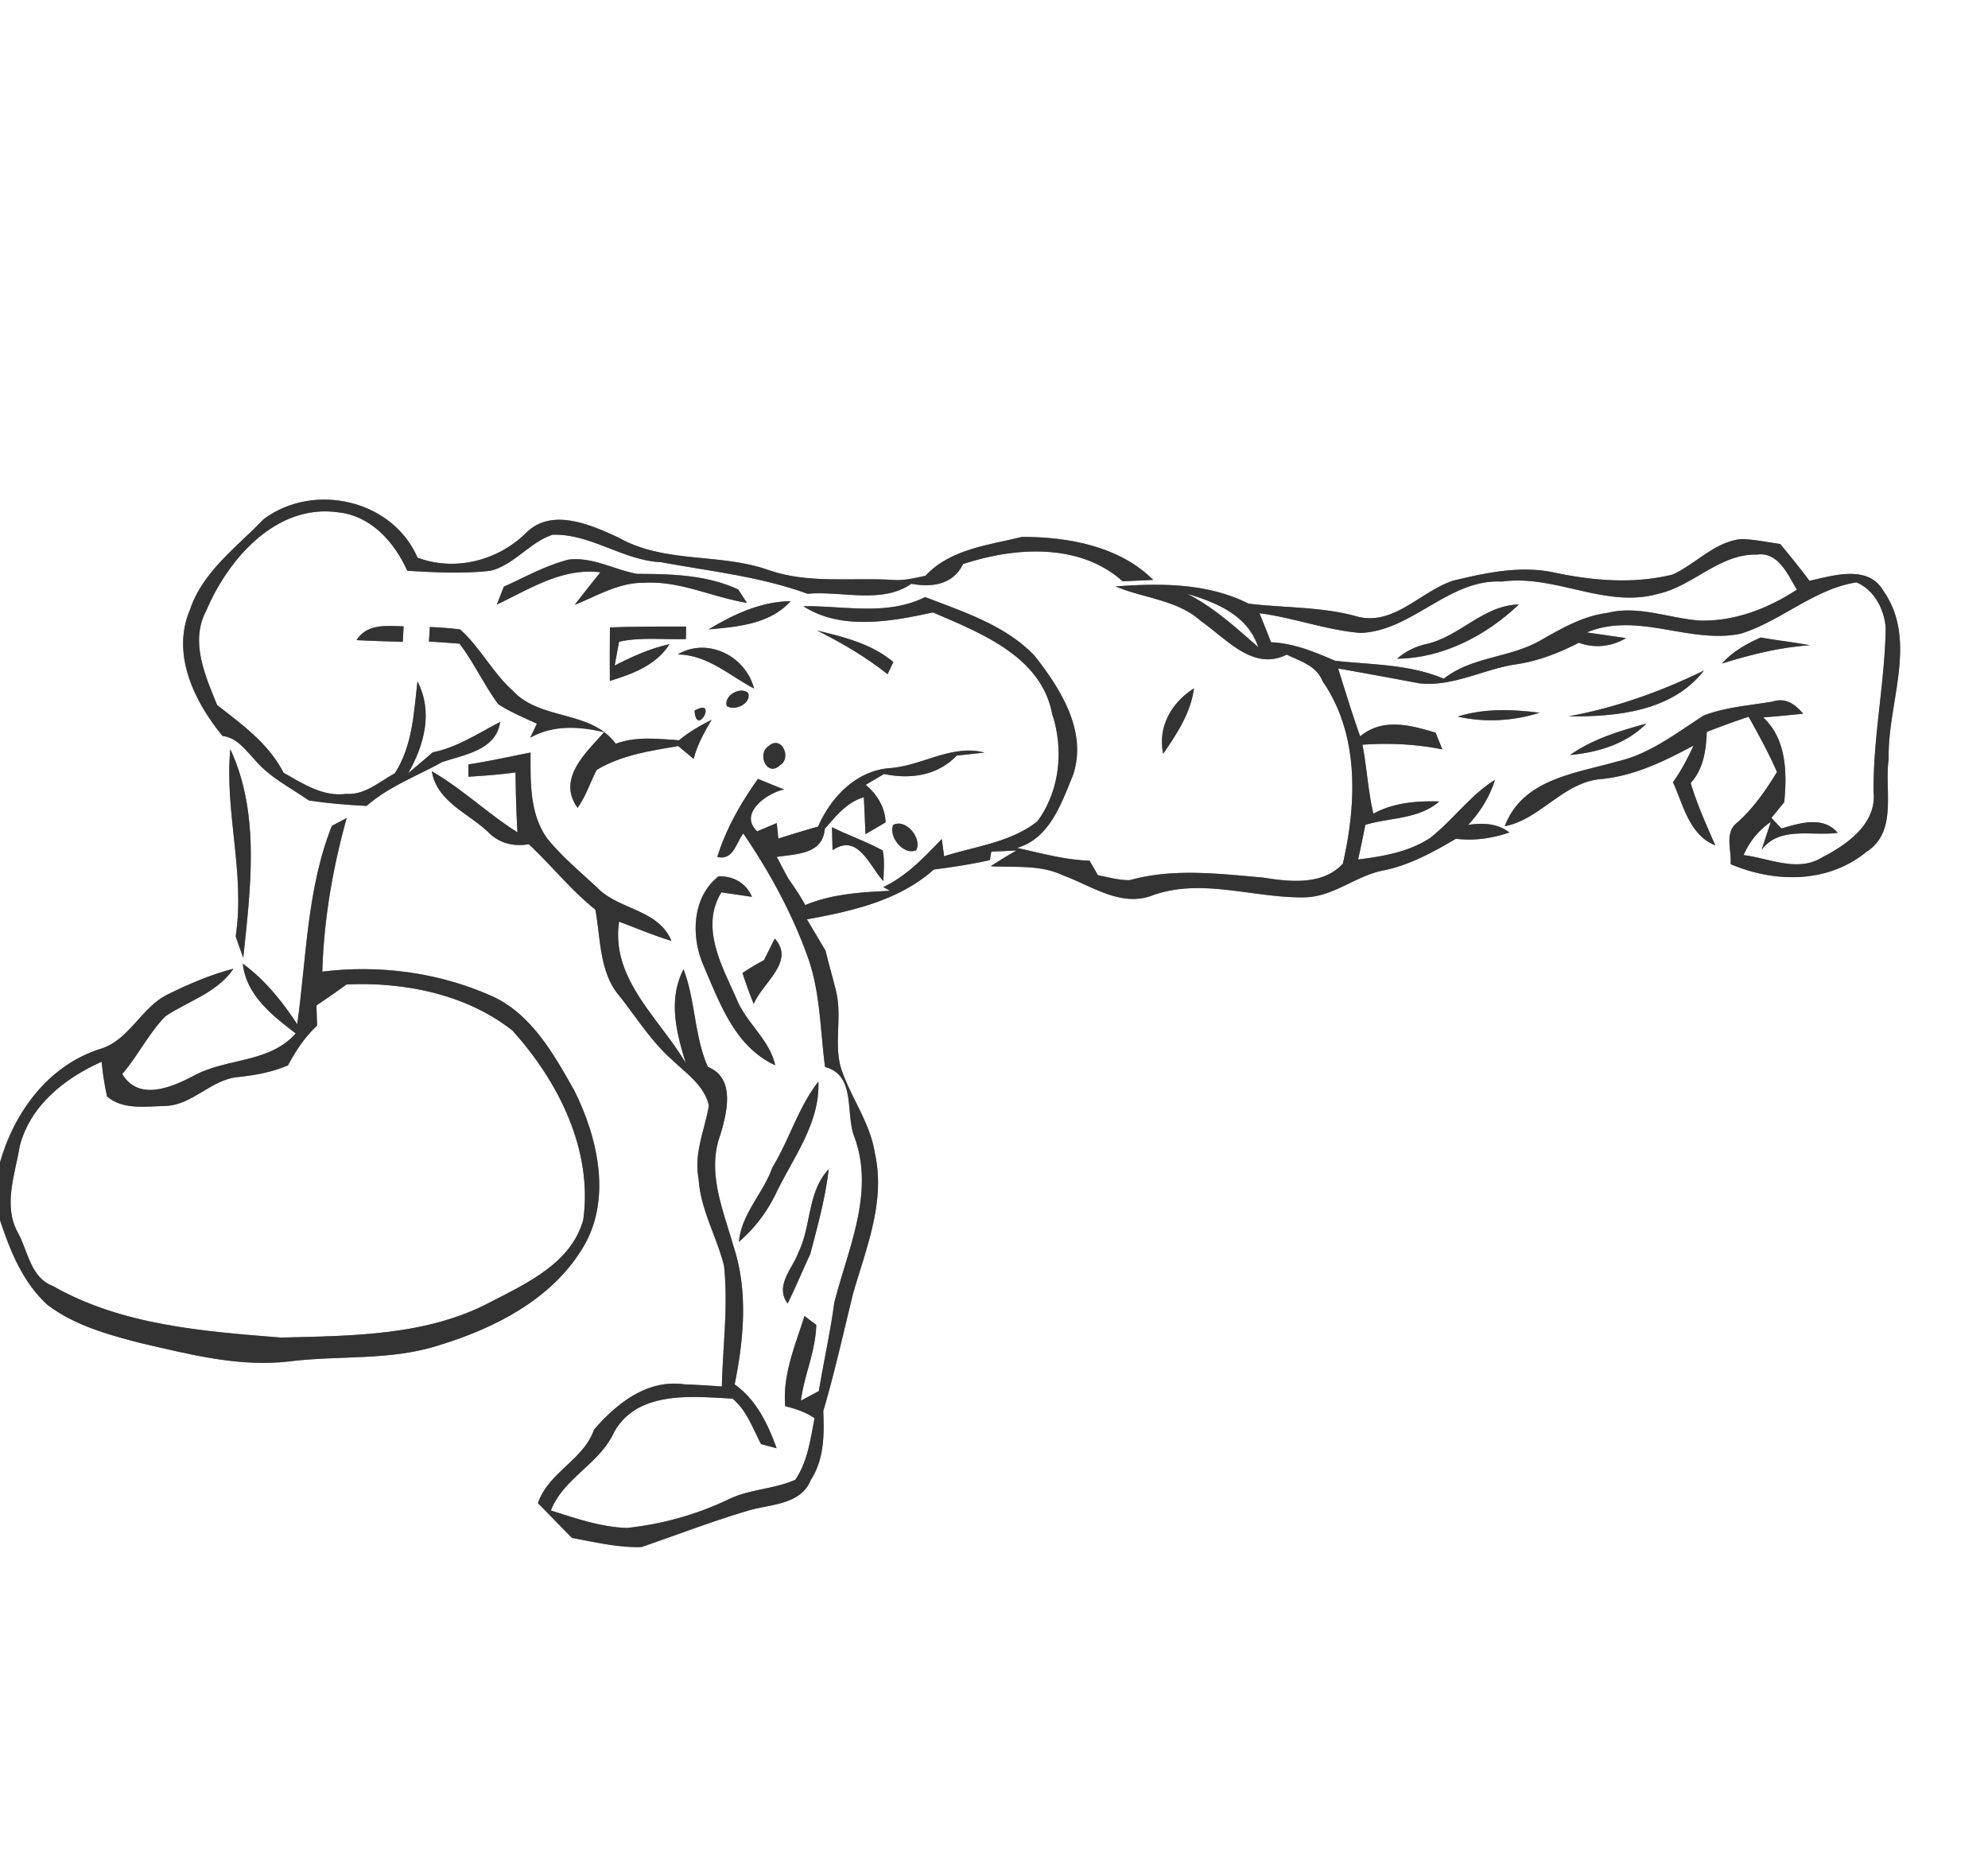 <svg width="241pt" height="300" viewBox="0 0 241 225" xmlns="http://www.w3.org/2000/svg"><rect x="0" y="0" width="241" height="225" fill="#808080" stroke="none"/><g fill="#FFF"><path d="M0 0h241v225H0v-77.08c1.24 3.73 2.79 7.61 5.79 10.29 3.28 2.48 7.34 3.59 11.26 4.61 5.9 1.35 11.92 2.94 18.02 2.22 6.07-.76 12.32-.05 18.21-1.98 6.64-2.03 13.44-5.47 17.22-11.55 3.74-5.86 2.04-13.47-.88-19.31-2.52-4.46-5.26-9.41-10.2-11.54-6.36-2.79-13.47-3.72-20.35-2.87.19-6.32 1.26-12.55 2.96-18.63l-1.8.96c-3.03 7.65-3.07 15.99-4.2 24.05-1.81-2.77-3.9-5.38-6.6-7.35.43 3.85 3.58 6.28 6.42 8.46-3.22 3.64-8.42 2.95-12.42 5.16-2.69 1.41-6.63 3.07-8.61-.24 1.9-2.21 3.19-4.91 5.23-7 2.8-1.87 6.27-2.84 8.25-5.76-2.75.7-5.36 1.83-7.91 3.08-3.32 1.59-4.71 5.68-8.4 6.69-6.18 2.04-10.26 7.63-11.99 13.7V0m31.96 62.94c-3.28 3.42-7.4 6.34-8.95 11.03-2.26 5.35.56 11.12 3.97 15.25 1.77.21 2.77 1.69 3.9 2.88 1.78 2.13 4.32 3.37 6.56 4.94 2.32.35 4.66.54 7 .66 2.7-2.37 6.08-3.6 9.17-5.32 2.68-.9 6.55-1.44 7.02-4.86-2.66 1.38-5.19 3.08-8.18 3.69-.98.85-1.97 1.69-2.97 2.53 1.95-3.41 3.04-7.44 1.13-11.14-.45 3.84-.59 7.77-2.74 11.14-1.87 1.01-3.62 2.66-5.9 2.5-2.84.38-5.26-1.25-7.6-2.56-1.77-3.51-5.03-5.85-8.05-8.21-1.44-3.57-3.31-7.65-1.33-11.41 2.65-6.28 8.49-13.04 16.03-11.95 3.97.42 6.81 3.63 8.35 7.08 3.35.21 6.73.37 10.07.01 2.91-.72 4.77-3.47 7.55-4.38 4.66-.13 8.52 3.12 13.13 3.33 5.96 1.1 12.05 1.74 17.78 3.83 4.12-.38 9 1.29 12.58-1.21 2.5.46 5.05.12 6.27-2.39 6.26-2.07 14.12-2.6 19.35 2.09.92-.04 2.78-.13 3.7-.17-4.06-4.08-10.35-5.23-15.9-5.21-4.05.99-8.73 1.48-11.71 4.71-1.3.27-2.6.62-3.94.5-5.06-.31-10.3.51-15.18-1.23-5.88-2.05-12.57-.74-18.1-3.91-3.39-1.56-8.17-3.69-11.26-.49-3.44 3.32-8.55 4.62-13.09 2.94-3.06-7.07-12.62-9.18-18.66-4.67m170.81 6.71c-4.66 1.16-9.53.76-14.18-.2-4.14-.95-8.38-.03-12.42.94-4 1.3-7.32 5.68-11.89 4.28-4.23-1.13-8.62-.97-12.92-1.49-4.97-2.51-10.68-2.49-16.11-2.09 3.42 1.46 7.48 1.61 10.36 4.22 3.05 2.11 6.29 6.09 10.37 4.05 1.63.78 3.61 1.34 4.34 3.2 4.48 6.47 4.15 14.8 2.47 22.14-2.41 2.65-6.45 2.21-9.65 1.69-5.36-.46-10.9-1.17-16.17.31-1.32.02-2.59-.35-3.87-.6-.26-.44-.76-1.32-1.02-1.76-2.99-.1-5.88-.91-8.79-1.55 3.97-1.14 5.37-5.39 6.79-8.82 1.78-5.32-1.53-10.5-4.7-14.52-3.56-3.69-8.57-5.26-13.22-7.07-4.65 2.32-9.83 1.04-14.77 1.11 4.57 2.96 10.66 1.86 15.7.75 5.77 2.49 13.15 5.33 14.46 12.31 1.43 4.32.94 9.3-1.79 13.02-3.23 2.55-7.49 3.02-11.31 4.23l-.28-2.09c-2.13 2.21-4.26 4.5-7.09 5.82l.8.46c-3.47.17-7.01.37-10.26 1.73-.6-1.12-1.33-2.16-2.05-3.21-.49-.87-.93-1.76-1.41-2.63 2.31-.36 5.61-.3 5.81-3.38 1.35-1.55 2.68-3.25 4.75-3.85.08 1.49.14 2.98.2 4.47.61-.35 1.83-1.07 2.44-1.43-.08-1.87-1.03-3.36-2.41-4.55l2.22-1.31c3.17.66 6.49.21 8.8-2.23.84-.09 2.53-.28 3.37-.37-3.93-1.04-7.6 1.62-11.49 1.89-4.05.31-7.13 3.52-8.67 7.08-1.62.46-3.23.95-4.83 1.46-.04-.47-.14-1.41-.18-1.88-.6.25-1.79.75-2.38 1-2.29-2.15 1.14-4.62 3.26-5.08-1.06-.42-2.11-.84-3.16-1.28-2.07 2.9-3.87 6.04-4.93 9.46 1.93.48 2.26-1.69 3.15-2.84 3.21 4.71 5.98 9.78 7.88 15.17 1.47 4.24 1.45 8.75 2.03 13.14 3.82 1 2.42 5.71 3.58 8.54 2.46 6.76-.83 13.56-2.47 20.07-.47 3.58-1.28 7.1-1.86 10.67-.54.29-1.63.88-2.18 1.17.4-3.1 1.81-6.07 1.86-9.2-.36-.26-1.07-.8-1.42-1.07-1.12 3.55-2.67 7.12-2.34 10.94 1.25.31 2.5.71 3.56 1.46-.51 2.55-.83 5.25-2.34 7.46-2.54 1.13-5.42 1.12-7.94 2.3a37.943 37.943 0 0 1-12.46 3.54c-3.18-.1-6.22-1.17-9.23-2.12 1.56-3.97 5.94-5.65 7.67-9.51 2.88-5.07 9.41-4.3 14.35-4.05 1.72 1.42 2.45 3.6 3.46 5.51.47.13 1.42.38 1.89.51-1.07-2.95-2.45-5.87-5.09-7.74 1.11-5.5 1.65-11.33-.14-16.75-1.23-4.34-3.27-8.97-1.6-13.49.8-2.69 1.88-6.9-1.51-8.25-1.66-3.79-1.49-8.03-2.95-11.85-1.89 3.74-.87 7.66.28 11.4-3.2-5.45-9.12-10.2-8.09-17.16 2.11.79 4.19 1.68 6.35 2.33-1.63-3.89-6.43-3.73-9.06-6.51-2.05-1.9-4.22-3.71-5.99-5.89-2.17-3.01-2.04-6.9-2.03-10.43-2.51.49-5.01 1.05-7.54 1.44 0 .37 0 1.11.01 1.49 1.91-.12 3.82-.26 5.71-.52.02 2.42.09 4.84.23 7.26-3.6-2.27-6.69-5.27-10.38-7.4.61 3.67 4.39 5.06 6.81 7.35 1.32 1.37 3.09 1.82 4.94 1.49 2.76 2.58 5.12 5.57 8.08 7.94.65 3.56.46 7.64 2.97 10.53 2.05 2.6 3.82 5.46 6.33 7.67 1.7 1.64 3.9 3.1 4.46 5.54-.5 2.94-1.85 5.81-1.25 8.85.21 3.73 2.19 7 3.08 10.57.53 4.87-.15 9.76-.26 14.64-1.52-.11-3.03-.2-4.54-.26-4.51-.64-8.19 2.3-10.96 5.49-1.25 3.66-5.52 5.17-6.8 8.92 1.4 1.38 2.74 2.82 4.13 4.21 2.79.5 5.59 1.2 8.44 1.1 4.42-1.52 8.78-3.21 13.26-4.51 2.57-.68 6.09-.69 7.25-3.62 1.62-2.5 1.64-5.47 1.51-8.34 1.38-4.69 2.44-9.46 3.6-14.2 1.58-5.51 3.97-11.17 2.67-17-.51-3.47-2.59-6.34-3.82-9.55-1.36-3.17-.12-6.67-.85-9.95-.39-1.71-.92-3.39-1.31-5.1-.76-1.28-1.51-2.55-2.27-3.82 5.43-.99 11.14-2.25 15.38-6.04 2.28-.29 4.55-.64 6.8-1.14.04-.26.13-.77.18-1.03.76-.03 2.29-.1 3.05-.14-1.06.61-2.1 1.24-3.13 1.91 2.92.17 6.01-.21 8.75 1.1 3.44 1.25 7.01 3.89 10.82 2.45 6-2.19 12.31.33 18.45.22 3.56-.03 6.34-2.72 9.79-3.3 3.1-.67 5.88-2.21 8.59-3.8 2.2.28 4.38-.05 6.48-.76-1.45-1.13-3.26-1.18-5-.92 1.46-1.57 2.61-3.4 3.25-5.46-3.01 1.88-5.08 4.85-7.84 7.03-2.59 1.71-5.73 2.25-8.75 2.62.31-1.39.6-2.79.88-4.2 2.99-.9 6.48-.66 8.96-2.83-2.74-.08-5.54.14-7.99 1.48-.65-2.75-.79-5.59-1.32-8.36 3.24-.23 6.5-.08 9.68.57-.2-.51-.61-1.52-.82-2.03-3.03-.92-6.44-1.83-9.14.45-.97-2.72-1.81-5.48-2.67-8.23 3.27.57 6.54 1.18 9.8 1.79 4.13.48 7.87-1.75 11.87-2.31 2.65-.4 5.14-1.39 7.51-2.6 1.92.7 3.95.48 5.72-.56-1.19-.18-3.57-.52-4.76-.69 6.18-2.57 12.43 1.44 18.66.15 4.91-1.52 8.88-5.42 14.03-6.22 2.17.93 3.35 3.22 3.55 5.48-.1 6.68-1.54 13.27-1.47 19.96.38 3.81-3.21 6.35-6.21 7.88-2.98 1.88-6.43.12-9.55-.26.72-1.65 1.82-3 3.3-4.02-.28.84-.83 2.52-1.11 3.37 2.2-2.91 6.14-1.61 9.22-2.05-1.78-2.08-4.6-1.17-6.81-.53-.42-.42-.83-.85-1.23-1.28.39-.47 1.17-1.43 1.56-1.91.34-3.56.28-7.63-2.55-10.27 1.61-.13 3.22-.28 4.84-.45-.94-1.13-2.12-1.98-3.66-1.48-2.81.49-5.74.67-8.41 1.71-3.32 2.13-6.52 4.66-10.46 5.56-5.09 1.46-11.48 2.12-13.64 7.85 4.24-.8 7-5.21 11.49-5.7 4.11-.34 7.82-2.16 11.4-4.08-.72 1.55-1.51 3.06-2.5 4.45 1.28 2.79 1.96 6.37 5.13 7.65-1.09-2.48-2.21-4.96-2.98-7.56 1.56-1.71 1.86-3.98 1.95-6.19 1.67-.66 3.36-1.27 5.07-1.84 1.22 2.19 2.44 4.39 3.44 6.7-1.36 2.22-2.85 4.38-4.81 6.12-1.61 1.21-.67 3.38-.81 5.05 5.36 2.28 11.8 2.34 16.47-1.5 3.82-2.44 2.14-7.49 2.69-11.24-.18-6.76 3.64-14.34-.68-20.45-1.86-3.14-6.07-1.79-8.92-1.16-1.14-1.52-2.33-2.99-3.54-4.46-1.58-.22-3.15-.57-4.75-.6-3.24.35-5.47 3.01-8.3 4.3M61.08 71.12c-.21.54-.64 1.63-.85 2.17 3.97-1.87 7.93-4.5 12.55-3.91-1.04 1.31-2.09 2.61-3.1 3.94 2.71-1.09 5.35-2.71 8.38-2.67 4.33-.28 8.3 1.76 12.49 2.43-.27-.4-.8-1.22-1.06-1.62-3.83-1.78-8.14-1.88-12.28-1.89-2.77-.52-5.37-2.08-8.28-1.73-2.76.7-5.27 2.12-7.85 3.28m24.83 5.18c3.51-.32 7.41-.62 9.93-3.42-3.6.05-6.91 1.59-9.93 3.42m-42.69 1.3c1.87.1 3.74.15 5.61.21.02-.47.07-1.41.1-1.88-2.09-.05-4.41-.36-5.71 1.67m8.89-1.59c-.02.44-.08 1.32-.11 1.76 1.24.07 2.47.16 3.71.26 1.76 2.32 2.97 5 4.69 7.34 1.47.95 3.1 1.62 4.68 2.36-.2.42-.59 1.27-.79 1.69 2.79-1.56 5.93-1.37 8.95-.66-2.2 2.49-5.77 5.65-3.22 9.17 1.01-1.41 1.52-3.08 2.32-4.6 2.99-1.8 6.5-2.31 9.88-2.89.63.52 1.25 1.04 1.87 1.56.43-1.71 1.29-3.24 2.18-4.75-1.39.72-2.75 1.48-3.95 2.49-2.58-.17-5.2-.5-7.68.42-2.99-4.11-9.12-2.78-12.47-6.42-2.46-2.19-3.95-5.26-6.4-7.44-1.21-.15-2.43-.24-3.66-.29m21.83.05c-.02 2.16-.03 4.32-.01 6.49 2.73-.85 5.62-1.89 7.23-4.46-2.35.52-4.52 1.51-6.65 2.59.13-.72.4-2.17.54-2.89 2.65-.58 5.4-.23 8.1-.32l.02-1.51c-3.08-.01-6.15-.01-9.23.1m25.11.38c3.01 1.49 5.91 3.2 8.55 5.29.17-.37.52-1.1.7-1.47-2.63-2.21-5.99-3.05-9.25-3.82m114.39.84c-1.74.78-3.41 1.72-4.7 3.16 3.49-1.08 7.03-1.98 10.68-2.22-1.98-.37-4-.58-5.98-.94M82.16 79.33c3.66.07 6.22 2.55 9.25 4.14-1-3.94-5.64-6.27-9.25-4.14m108 7.51c5.79.07 12.58-.6 16.4-5.55-5.22 2.55-10.68 4.5-16.4 5.55M88.1 85.58c.94.68 3.05-.31 2.59-1.58-.96-.82-2.96.33-2.59 1.58m52.91 5.8c1.66-2.42 3.34-4.95 3.73-7.93-2.71 1.7-4.43 4.67-3.73 7.93M84.2 86.15c.23 3.34 2.9-1.68 0 0m92.52.72c3.27.74 6.73.55 9.93-.47-3.31-.41-6.71-.55-9.93.47m13.62 4.66c3.38-.32 6.8-1.33 9.24-3.81-3.21.88-6.5 1.86-9.24 3.81m-97.15-1.09c-1.47.9-.23 3.8 1.34 2.35 1.51-.89.22-3.73-1.34-2.35m-65.27.39c-.71 7.6 1.82 15.06.65 22.68.3.87.61 1.75.92 2.62.86-8.34 2.1-17.45-1.57-25.3m80.37 9.17c-.63 1.43 1.27 3.75 2.78 3.07.75-1.44-1.26-3.87-2.78-3.07m-7.43.28c.01.69.05 2.09.07 2.79 3.1-2.13 4.47 1.93 6.16 3.75.03-1.24.18-2.49-.08-3.71-1.98-1.1-4.13-1.82-6.15-2.83m-15.67 16.54c2.01 4.64 3.83 10.05 8.79 12.32-.72-3.22-3.65-5.22-4.78-8.26-1.76-3.91-4.31-8.54-1.75-12.7.92.13 2.78.41 3.71.54-.71-1.66-2.26-2.55-4.06-2.48-3.15 2.48-3.35 7.09-1.91 10.58m8.73-3.04c-.33.66-.98 1.97-1.31 2.62-.89.47-1.76.99-2.6 1.55.4 1.27.87 2.52 1.36 3.76 1.08-2.6 5.08-5.14 2.55-7.93m-.29 27.75c-1.09 3.12-3.76 5.62-4.05 9.01 1.95-1.66 3.49-3.74 4.58-6.06 2.07-4.26 5.25-8.37 5.05-13.36-2.44 3.12-3.52 7.05-5.58 10.41m3.15 10.32c-.75 2.02-2.87 4-1.3 6.18.97-1.97 1.8-4 2.74-5.98.89-3.4 1.84-6.81 2.24-10.31-2.59 2.73-2.09 6.87-3.68 10.11z"/><path d="M201 71.99c4.29-.95 7.42-4.87 12-4.76 2.6-.36 3.73 2.46 4.84 4.25-3.49 2.28-7.55 3.87-11.77 3.75-3.74-.27-7.44-1.88-11.2-.93-3.01.38-5.62 1.91-8.2 3.38-3.68 2.08-8.26 1.92-11.65 4.6-4.17-1.77-8.74-1.69-13.16-2.17-2.5-1.08-5.02-2.14-7.77-2.25-.47-1.18-.93-2.35-1.41-3.52 4.14.53 8.08 2.05 12.25 2.39 6.3-.24 10.7-6.58 17.15-6.23 6.44-.89 12.51 3.29 18.92 1.49m-28.03 6.07c-1.35.28-2.56.9-3.61 1.79 5.55-.04 10.81-2.81 14.77-6.57-4.32.09-7.13 3.86-11.16 4.78zM143.91 71.98c3.59 1.07 7.34 2.6 8.63 6.48-2.71-2.38-5.38-4.83-8.63-6.48zM38.36 121.89c1.23-.82 2.45-1.68 3.66-2.55 6.99-.32 14.51 1.18 20.1 5.59 5.55 6.14 9.76 14.45 8.59 22.93-1.43 5.18-6.66 7.62-11.05 9.88-7.83 4.23-16.97 4.19-25.62 4.41-9.42-.76-19.27-1.48-27.65-6.26-2.65-.99-2.99-4.15-4.17-6.36-1.9-3.32-.4-7.11.17-10.58 1.27-4.95 5.47-8.25 9.93-10.24.13 1.42.35 2.83.66 4.22 1.97 1.66 4.72 1.19 7.09 1.14 3.32-.12 5.55-3.25 8.84-3.51 2.05-.22 4.09-.58 6-1.41.94-1.76 2.04-3.45 3.53-4.82l-.08-2.44z"/></g><g fill="#333"><path d="M31.96 62.94c6.04-4.51 15.6-2.4 18.66 4.67 4.54 1.68 9.65.38 13.09-2.94 3.09-3.2 7.87-1.07 11.26.49 5.53 3.17 12.22 1.86 18.1 3.91 4.88 1.74 10.12.92 15.18 1.23 1.34.12 2.64-.23 3.94-.5 2.98-3.23 7.66-3.72 11.71-4.71 5.55-.02 11.84 1.13 15.9 5.21-.92.04-2.78.13-3.7.17-5.23-4.69-13.09-4.16-19.35-2.09-1.22 2.51-3.77 2.85-6.27 2.39-3.58 2.5-8.46.83-12.58 1.21-5.73-2.09-11.82-2.73-17.78-3.83-4.61-.21-8.47-3.46-13.13-3.33-2.78.91-4.64 3.66-7.55 4.38-3.34.36-6.72.2-10.07-.01-1.54-3.45-4.38-6.66-8.35-7.08-7.54-1.09-13.38 5.67-16.03 11.95-1.98 3.76-.11 7.84 1.33 11.41 3.02 2.36 6.28 4.7 8.05 8.21 2.34 1.31 4.76 2.94 7.6 2.56 2.28.16 4.03-1.49 5.9-2.5 2.15-3.37 2.29-7.3 2.74-11.14 1.91 3.7.82 7.73-1.13 11.14 1-.84 1.99-1.68 2.97-2.53 2.99-.61 5.52-2.31 8.18-3.69-.47 3.42-4.34 3.96-7.02 4.86-3.09 1.72-6.47 2.95-9.17 5.32-2.34-.12-4.68-.31-7-.66-2.24-1.57-4.78-2.81-6.56-4.94-1.13-1.19-2.13-2.67-3.9-2.88-3.41-4.13-6.23-9.9-3.97-15.25 1.55-4.69 5.67-7.61 8.95-11.03z"/><path d="M202.77 69.65c2.83-1.29 5.06-3.95 8.3-4.3 1.6.03 3.17.38 4.75.6 1.21 1.47 2.4 2.94 3.54 4.46 2.85-.63 7.06-1.98 8.92 1.16 4.32 6.11.5 13.69.68 20.45-.55 3.75 1.13 8.8-2.69 11.24-4.67 3.84-11.11 3.78-16.47 1.5.14-1.67-.8-3.84.81-5.05 1.96-1.74 3.45-3.9 4.81-6.12-1-2.31-2.22-4.51-3.44-6.7-1.71.57-3.4 1.18-5.07 1.84-.09 2.21-.39 4.48-1.95 6.19.77 2.6 1.89 5.08 2.98 7.56-3.17-1.28-3.85-4.86-5.13-7.65.99-1.39 1.78-2.9 2.5-4.45-3.58 1.92-7.29 3.74-11.4 4.08-4.49.49-7.25 4.9-11.49 5.7 2.16-5.73 8.55-6.39 13.64-7.85 3.94-.9 7.14-3.43 10.46-5.56 2.67-1.04 5.6-1.22 8.41-1.71 1.54-.5 2.72.35 3.66 1.48-1.62.17-3.23.32-4.84.45 2.83 2.64 2.89 6.71 2.55 10.27-.39.48-1.17 1.44-1.56 1.91.4.43.81.86 1.23 1.28 2.21-.64 5.03-1.55 6.81.53-3.08.44-7.02-.86-9.22 2.05.28-.85.83-2.53 1.11-3.37a9.32 9.32 0 0 0-3.3 4.02c3.12.38 6.57 2.14 9.55.26 3-1.53 6.59-4.07 6.21-7.88-.07-6.69 1.37-13.28 1.47-19.96-.2-2.26-1.38-4.55-3.55-5.48-5.15.8-9.12 4.7-14.03 6.22-6.23 1.29-12.48-2.72-18.66-.15 1.19.17 3.57.51 4.76.69-1.77 1.04-3.8 1.26-5.72.56-2.37 1.21-4.86 2.2-7.51 2.6-4 .56-7.74 2.79-11.87 2.31-3.26-.61-6.53-1.22-9.8-1.79.86 2.75 1.7 5.51 2.67 8.23 2.7-2.28 6.11-1.37 9.14-.45.21.51.62 1.52.82 2.03-3.18-.65-6.44-.8-9.68-.57.53 2.77.67 5.61 1.32 8.36 2.45-1.34 5.25-1.56 7.99-1.48-2.48 2.17-5.97 1.93-8.96 2.83-.28 1.41-.57 2.81-.88 4.2 3.02-.37 6.16-.91 8.75-2.62 2.76-2.18 4.83-5.15 7.84-7.03-.64 2.06-1.79 3.89-3.25 5.46 1.74-.26 3.55-.21 5 .92-2.1.71-4.28 1.04-6.48.76-2.71 1.59-5.49 3.13-8.59 3.8-3.45.58-6.23 3.27-9.79 3.3-6.14.11-12.45-2.41-18.45-.22-3.81 1.44-7.38-1.2-10.82-2.45-2.74-1.31-5.83-.93-8.75-1.1 1.03-.67 2.07-1.3 3.13-1.91-.76.04-2.29.11-3.05.14-.05.26-.14.77-.18 1.03-2.25.5-4.52.85-6.8 1.14-4.24 3.79-9.95 5.05-15.38 6.04.76 1.27 1.51 2.54 2.27 3.82.39 1.71.92 3.39 1.31 5.1.73 3.28-.51 6.78.85 9.95 1.23 3.21 3.31 6.08 3.82 9.55 1.3 5.83-1.09 11.49-2.67 17-1.16 4.74-2.22 9.51-3.6 14.2.13 2.87.11 5.84-1.51 8.34-1.16 2.93-4.68 2.94-7.25 3.62-4.48 1.3-8.84 2.99-13.26 4.51-2.85.1-5.65-.6-8.44-1.1-1.39-1.39-2.73-2.83-4.13-4.21 1.28-3.75 5.55-5.26 6.8-8.92 2.77-3.19 6.45-6.13 10.96-5.49 1.51.06 3.02.15 4.54.26.11-4.88.79-9.77.26-14.64-.89-3.57-2.87-6.84-3.08-10.57-.6-3.04.75-5.91 1.25-8.85-.56-2.44-2.76-3.9-4.46-5.54-2.51-2.21-4.28-5.07-6.33-7.67-2.51-2.89-2.32-6.97-2.97-10.53-2.96-2.37-5.32-5.36-8.08-7.94-1.85.33-3.62-.12-4.94-1.49-2.42-2.29-6.2-3.68-6.81-7.35 3.69 2.13 6.78 5.13 10.38 7.4-.14-2.42-.21-4.84-.23-7.26-1.89.26-3.8.4-5.71.52-.01-.38-.01-1.12-.01-1.49 2.53-.39 5.03-.95 7.54-1.44-.01 3.53-.14 7.42 2.03 10.43 1.77 2.18 3.94 3.99 5.99 5.89 2.63 2.78 7.43 2.62 9.06 6.51-2.16-.65-4.24-1.54-6.35-2.33-1.03 6.96 4.89 11.71 8.09 17.16-1.15-3.74-2.17-7.66-.28-11.4 1.46 3.82 1.29 8.06 2.95 11.85 3.39 1.35 2.31 5.56 1.51 8.25-1.67 4.52.37 9.15 1.6 13.49 1.79 5.42 1.25 11.25.14 16.75 2.64 1.87 4.02 4.79 5.09 7.74-.47-.13-1.42-.38-1.89-.51-1.01-1.91-1.74-4.09-3.46-5.51-4.94-.25-11.47-1.02-14.35 4.05-1.73 3.86-6.11 5.54-7.67 9.51 3.01.95 6.05 2.02 9.23 2.12 4.31-.46 8.55-1.65 12.46-3.54 2.52-1.18 5.4-1.17 7.94-2.3 1.51-2.21 1.83-4.91 2.34-7.46-1.06-.75-2.31-1.15-3.56-1.46-.33-3.82 1.22-7.39 2.34-10.94.35.27 1.06.81 1.42 1.07-.05 3.13-1.46 6.1-1.86 9.2.55-.29 1.64-.88 2.18-1.17.58-3.57 1.39-7.09 1.86-10.67 1.64-6.51 4.93-13.31 2.47-20.07-1.16-2.83.24-7.54-3.58-8.54-.58-4.39-.56-8.9-2.03-13.14-1.9-5.39-4.67-10.46-7.88-15.17-.89 1.15-1.22 3.32-3.15 2.84 1.06-3.42 2.86-6.56 4.93-9.46 1.05.44 2.1.86 3.16 1.28-2.12.46-5.55 2.93-3.26 5.08.59-.25 1.78-.75 2.38-1 .04.47.14 1.41.18 1.88 1.6-.51 3.21-1 4.83-1.46 1.54-3.56 4.62-6.77 8.67-7.08 3.89-.27 7.56-2.93 11.49-1.89-.84.09-2.53.28-3.37.37-2.31 2.44-5.63 2.89-8.8 2.23l-2.22 1.31c1.38 1.19 2.33 2.68 2.41 4.55-.61.36-1.83 1.08-2.44 1.43-.06-1.49-.12-2.98-.2-4.47-2.07.6-3.4 2.3-4.75 3.85-.2 3.08-3.5 3.02-5.81 3.38.48.87.92 1.76 1.41 2.63.72 1.05 1.45 2.09 2.05 3.21 3.25-1.36 6.79-1.56 10.26-1.73l-.8-.46c2.83-1.32 4.96-3.61 7.09-5.82l.28 2.09c3.82-1.21 8.08-1.68 11.31-4.23 2.73-3.72 3.22-8.7 1.79-13.02-1.31-6.98-8.69-9.82-14.46-12.31-5.04 1.11-11.13 2.21-15.7-.75 4.94-.07 10.12 1.21 14.77-1.11 4.65 1.81 9.66 3.38 13.22 7.07 3.17 4.02 6.48 9.2 4.7 14.52-1.42 3.43-2.82 7.68-6.79 8.82 2.91.64 5.8 1.45 8.79 1.55.26.44.76 1.32 1.02 1.76 1.28.25 2.55.62 3.87.6 5.27-1.48 10.81-.77 16.17-.31 3.2.52 7.24.96 9.65-1.69 1.68-7.34 2.01-15.67-2.47-22.14-.73-1.86-2.71-2.42-4.34-3.2-4.08 2.04-7.32-1.94-10.37-4.05-2.88-2.61-6.94-2.76-10.36-4.22 5.43-.4 11.14-.42 16.11 2.09 4.3.52 8.69.36 12.92 1.49 4.57 1.4 7.89-2.98 11.89-4.28 4.04-.97 8.28-1.89 12.42-.94 4.65.96 9.52 1.36 14.18.2M201 71.99c-6.41 1.8-12.48-2.38-18.92-1.49-6.45-.35-10.85 5.99-17.15 6.23-4.17-.34-8.11-1.86-12.25-2.39.48 1.17.94 2.34 1.41 3.52 2.75.11 5.27 1.17 7.77 2.25 4.42.48 8.99.4 13.16 2.17 3.39-2.68 7.97-2.52 11.65-4.6 2.58-1.47 5.19-3 8.2-3.38 3.76-.95 7.46.66 11.2.93 4.22.12 8.28-1.47 11.77-3.75-1.11-1.79-2.24-4.61-4.84-4.25-4.58-.11-7.71 3.81-12 4.76m-57.09-.01c3.25 1.65 5.92 4.1 8.63 6.48-1.29-3.88-5.04-5.41-8.63-6.48zM61.08 71.12c2.58-1.16 5.09-2.58 7.85-3.28 2.91-.35 5.51 1.21 8.28 1.73 4.14.01 8.45.11 12.28 1.89.26.4.79 1.22 1.06 1.62-4.19-.67-8.16-2.71-12.49-2.43-3.03-.04-5.67 1.58-8.38 2.67 1.01-1.33 2.06-2.63 3.1-3.94-4.62-.59-8.58 2.04-12.55 3.91.21-.54.64-1.63.85-2.17zM85.91 76.3c3.02-1.83 6.33-3.37 9.93-3.42-2.52 2.8-6.42 3.1-9.93 3.42z"/><path d="M172.97 78.06c4.03-.92 6.84-4.69 11.16-4.78-3.96 3.76-9.22 6.53-14.77 6.57 1.05-.89 2.26-1.51 3.61-1.79zM43.22 77.6c1.3-2.03 3.62-1.72 5.71-1.67-.03.47-.08 1.41-.1 1.88-1.87-.06-3.74-.11-5.61-.21zM52.11 76.01c1.23.05 2.45.14 3.66.29 2.45 2.18 3.94 5.25 6.4 7.44 3.35 3.64 9.48 2.31 12.47 6.42 2.48-.92 5.1-.59 7.68-.42 1.2-1.01 2.56-1.77 3.95-2.49-.89 1.51-1.75 3.04-2.18 4.75-.62-.52-1.24-1.04-1.87-1.56-3.38.58-6.89 1.09-9.88 2.89-.8 1.52-1.31 3.19-2.32 4.6-2.55-3.52 1.02-6.68 3.22-9.17-3.02-.71-6.16-.9-8.95.66.2-.42.59-1.27.79-1.69-1.58-.74-3.21-1.41-4.68-2.36-1.72-2.34-2.93-5.02-4.69-7.34-1.24-.1-2.47-.19-3.71-.26.03-.44.09-1.32.11-1.76zM73.94 76.06c3.08-.11 6.15-.11 9.23-.1l-.02 1.51c-2.7.09-5.45-.26-8.1.32-.14.72-.41 2.17-.54 2.89 2.13-1.08 4.3-2.07 6.65-2.59-1.61 2.57-4.5 3.61-7.23 4.46-.02-2.17-.01-4.33.01-6.49zM99.05 76.44c3.26.77 6.62 1.61 9.25 3.82-.18.37-.53 1.1-.7 1.47-2.64-2.09-5.54-3.8-8.55-5.29zM213.44 77.28c1.98.36 4 .57 5.98.94-3.65.24-7.19 1.14-10.68 2.22 1.29-1.44 2.96-2.38 4.7-3.16zM82.16 79.33c3.61-2.13 8.25.2 9.25 4.14-3.03-1.59-5.59-4.07-9.25-4.14zM190.16 86.84c5.72-1.05 11.18-3 16.4-5.55-3.82 4.95-10.61 5.62-16.4 5.55zM88.1 85.58c-.37-1.25 1.63-2.4 2.59-1.58.46 1.27-1.65 2.26-2.59 1.58zM141.01 91.38c-.7-3.26 1.02-6.23 3.73-7.93-.39 2.98-2.07 5.51-3.73 7.93z"/><path d="M84.2 86.15c2.9-1.68.23 3.34 0 0zM176.72 86.87c3.22-1.02 6.62-.88 9.93-.47-3.2 1.02-6.66 1.21-9.93.47zM190.34 91.53c2.74-1.95 6.03-2.93 9.24-3.81-2.44 2.48-5.86 3.49-9.24 3.81zM93.19 90.44c1.56-1.38 2.85 1.46 1.34 2.35-1.57 1.45-2.81-1.45-1.34-2.35zM27.92 90.83c3.67 7.85 2.43 16.96 1.57 25.3-.31-.87-.62-1.75-.92-2.62 1.17-7.62-1.36-15.08-.65-22.68z"/><path d="M40.23 100.12l1.8-.96c-1.7 6.08-2.77 12.31-2.96 18.63 6.88-.85 13.99.08 20.35 2.87 4.94 2.13 7.68 7.08 10.2 11.54 2.92 5.84 4.62 13.45.88 19.31-3.78 6.08-10.58 9.52-17.22 11.55-5.89 1.93-12.14 1.22-18.21 1.98-6.1.72-12.12-.87-18.02-2.22-3.92-1.02-7.98-2.13-11.26-4.61-3-2.68-4.55-6.56-5.79-10.29v-7.01c1.73-6.07 5.81-11.66 11.99-13.7 3.69-1.01 5.08-5.1 8.4-6.69 2.55-1.25 5.16-2.38 7.91-3.08-1.98 2.92-5.45 3.89-8.25 5.76-2.04 2.09-3.33 4.79-5.23 7 1.98 3.31 5.92 1.65 8.61.24 4-2.21 9.2-1.52 12.42-5.16-2.84-2.18-5.99-4.61-6.42-8.46 2.7 1.97 4.79 4.58 6.6 7.35 1.13-8.06 1.17-16.4 4.2-24.05m-1.87 21.77l.08 2.44c-1.49 1.37-2.59 3.06-3.53 4.82-1.91.83-3.95 1.19-6 1.41-3.29.26-5.52 3.39-8.84 3.51-2.37.05-5.12.52-7.09-1.14-.31-1.39-.53-2.8-.66-4.22-4.46 1.99-8.66 5.29-9.93 10.24-.57 3.47-2.07 7.26-.17 10.58 1.18 2.21 1.52 5.37 4.17 6.36 8.38 4.78 18.23 5.5 27.65 6.26 8.65-.22 17.79-.18 25.62-4.41 4.39-2.26 9.62-4.7 11.05-9.88 1.17-8.48-3.04-16.79-8.59-22.93-5.59-4.41-13.11-5.91-20.1-5.59-1.21.87-2.43 1.73-3.66 2.55zM108.29 100c1.52-.8 3.53 1.63 2.78 3.07-1.51.68-3.41-1.64-2.78-3.07zM100.86 100.28c2.02 1.01 4.17 1.73 6.15 2.83.26 1.22.11 2.47.08 3.71-1.69-1.82-3.06-5.88-6.16-3.75-.02-.7-.06-2.1-.07-2.79zM85.19 116.82c-1.44-3.49-1.24-8.1 1.91-10.58 1.8-.07 3.35.82 4.06 2.48-.93-.13-2.79-.41-3.71-.54-2.56 4.16-.01 8.79 1.75 12.7 1.13 3.04 4.06 5.04 4.78 8.26-4.96-2.27-6.78-7.68-8.79-12.32z"/><path d="M93.92 113.78c2.53 2.79-1.47 5.33-2.55 7.93a56.21 56.21 0 0 1-1.36-3.76c.84-.56 1.71-1.08 2.6-1.55.33-.65.98-1.96 1.31-2.62zM93.63 141.53c2.06-3.36 3.14-7.29 5.58-10.41.2 4.99-2.98 9.1-5.05 13.36-1.09 2.32-2.63 4.4-4.58 6.06.29-3.39 2.96-5.89 4.05-9.01zM96.78 151.85c1.59-3.24 1.09-7.38 3.68-10.11-.4 3.5-1.35 6.91-2.24 10.31-.94 1.98-1.77 4.01-2.74 5.98-1.57-2.18.55-4.16 1.3-6.18z"/></g></svg>